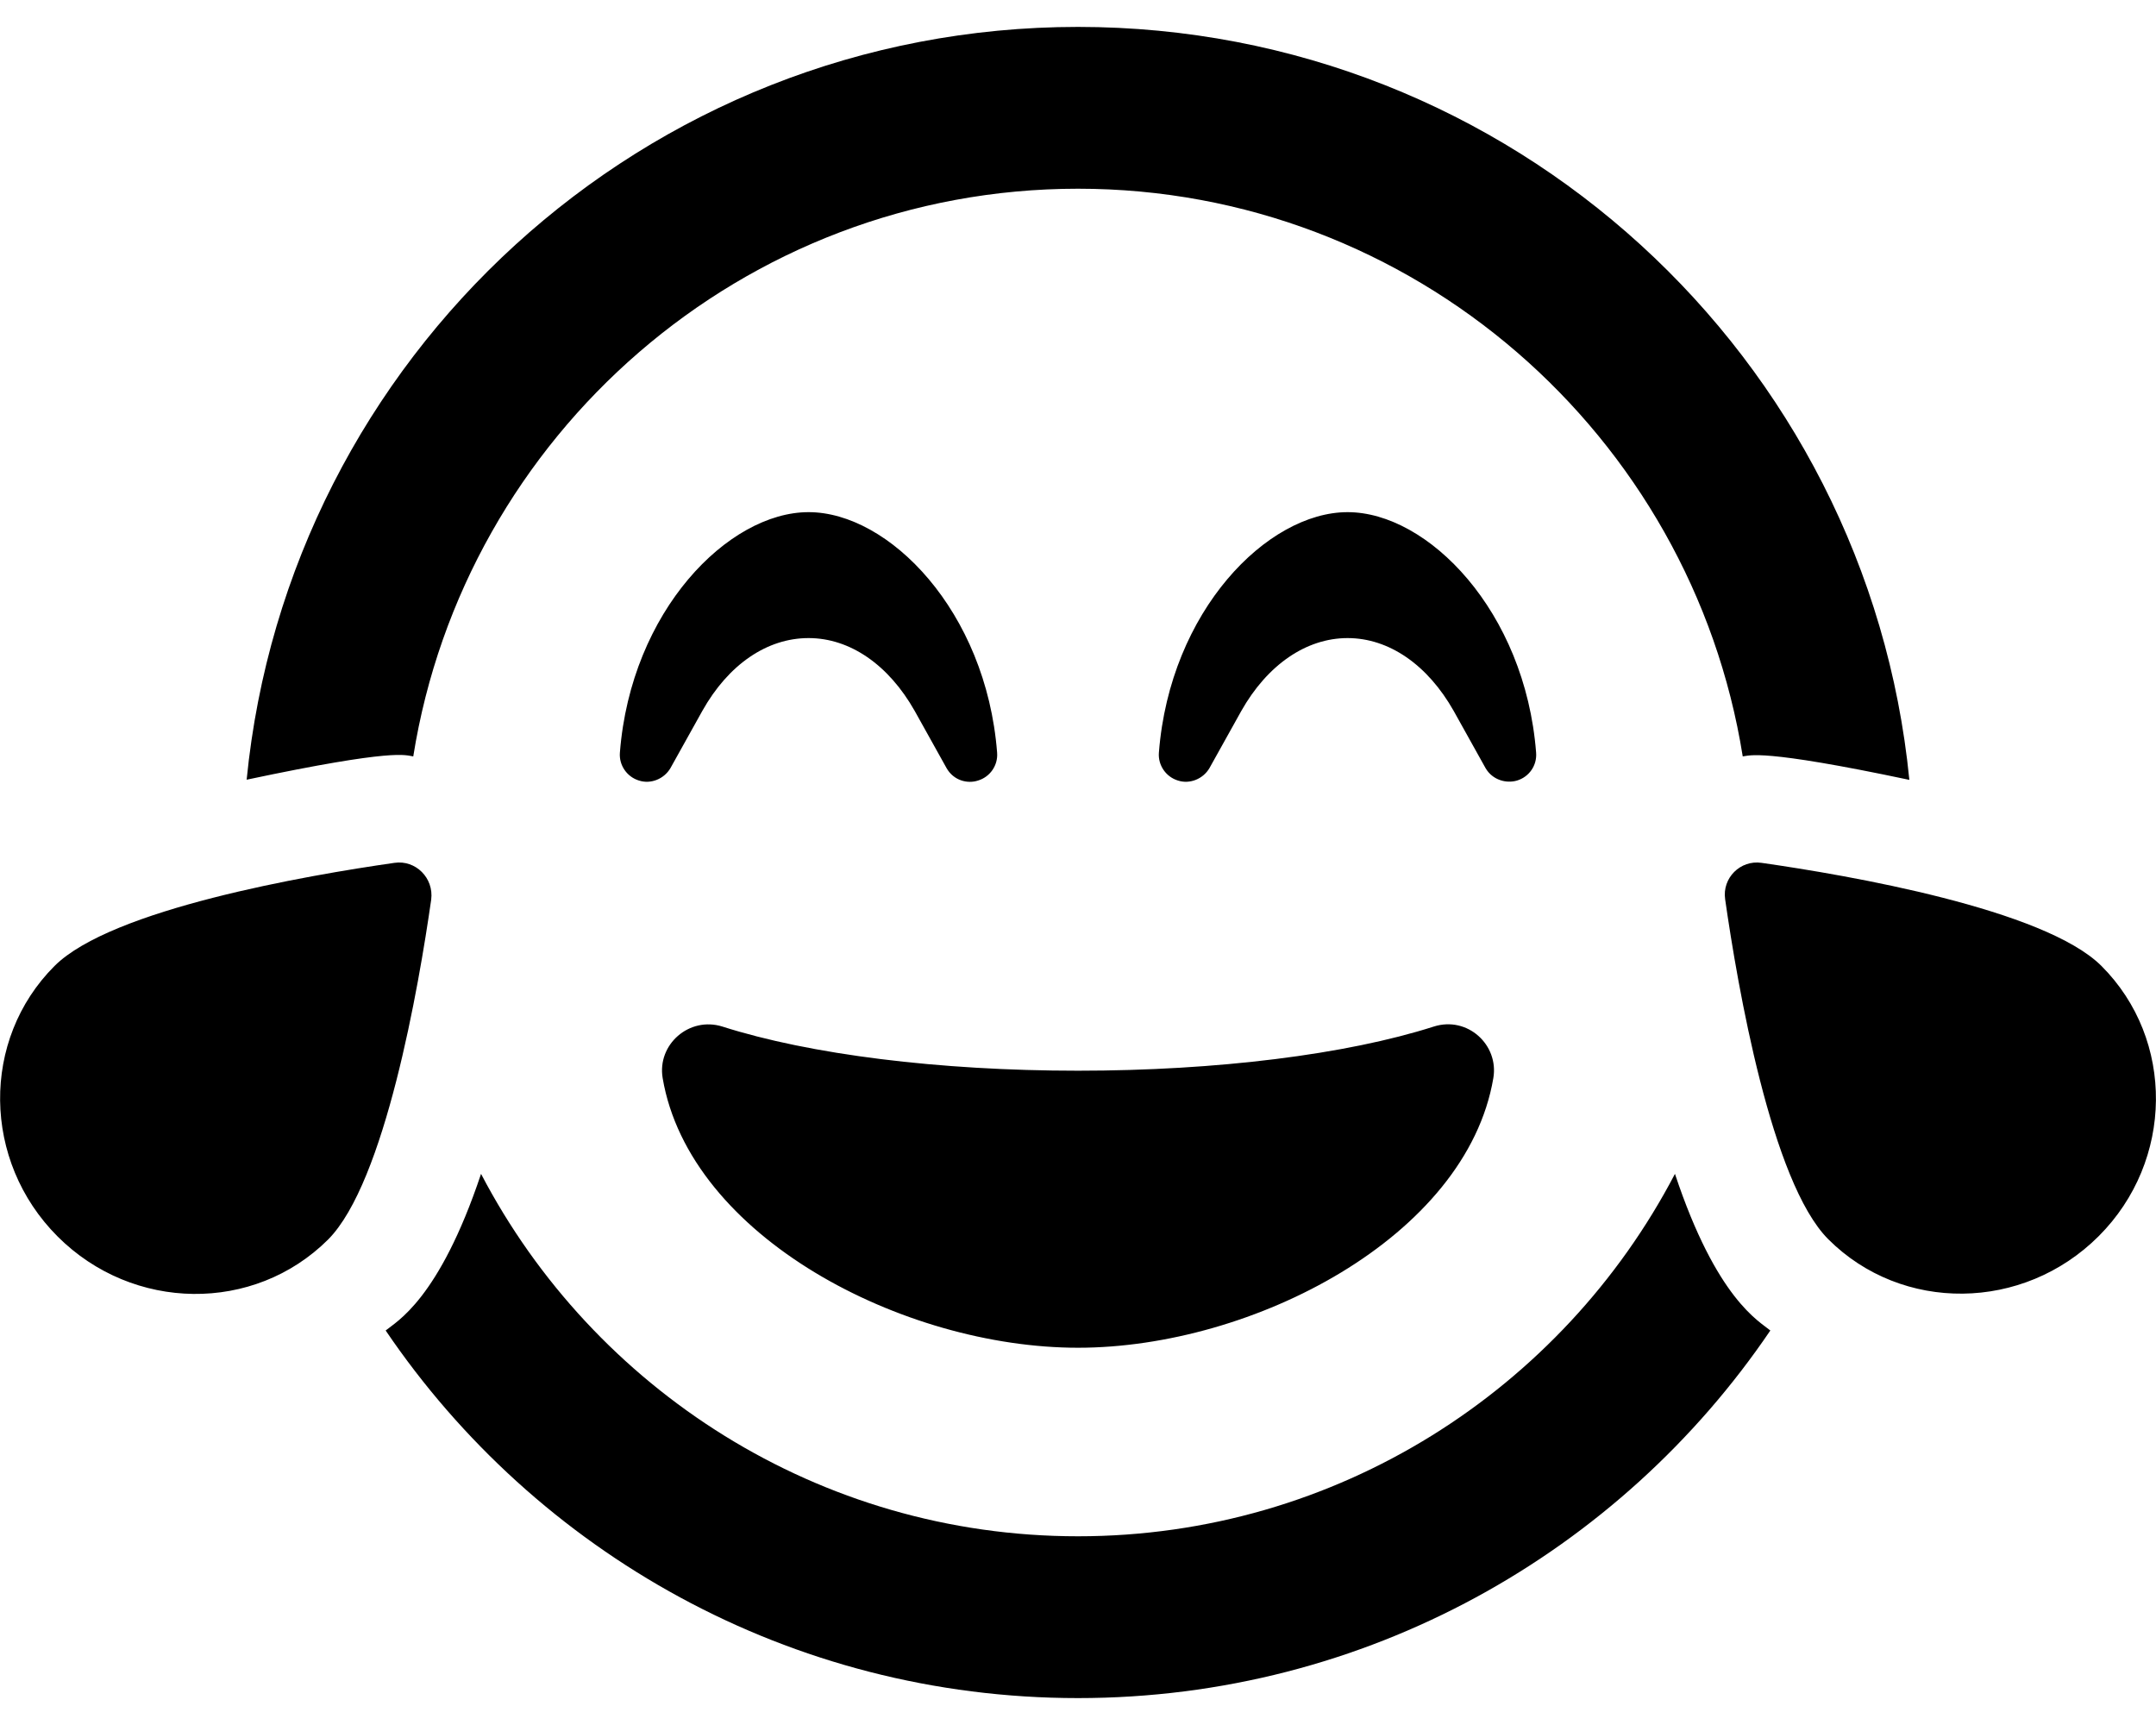 <svg height="1000" width="1250" xmlns="http://www.w3.org/2000/svg"><path d="M228.7 500.2c12.3 -1.8 22.9 8.8 21.3 21.3 -7.2 50.4 -26.8 164 -59.8 197.1C147.3 761.3 77.1 760.5 33.4 716.8 -10.4 673 -11.1 602.7 31.6 560c33 -33 146.7 -52.6 197.1 -59.8zm989.7 59.8c42.7 42.7 42 113 -1.6 156.6 -43.8 43.8 -114.1 44.5 -156.8 1.8 -33 -33 -52.6 -146.7 -59.8 -197.1 -1.8 -12.3 8.8 -22.9 21.1 -21.1 50.4 7.2 164.1 26.8 197.1 59.8zM971.1 680.5c24.2 72.8 49 85.5 55.3 90.8C939.3 899.8 792 984.4 625 984.4S310.7 899.8 223.6 771.3c6.1 -5.1 30.9 -17.8 55.3 -90.8C344.1 805.3 474.8 890.6 625 890.6S905.9 805.3 971.1 680.5zm-731.5 -242c-4.6 -.6 -9.7 -4.9 -96.6 13.5C167.2 207 373.6 15.6 625 15.6s457.8 191.4 482 436.5c-86.5 -18.3 -92.5 -14 -96.6 -13.6C980.7 252.3 819.3 109.4 625 109.4S269.3 252.3 239.6 438.5zM625 781.3C523.6 781.3 399.8 717 384.2 625c-3.3 -19.5 15.4 -35.9 34.6 -29.9 50.7 16.2 125.7 25.6 206.2 25.6s155.7 -9.4 206.3 -25.6c19.5 -6.2 37.8 10.6 34.5 29.9C850.2 717 726.4 781.3 625 781.3zM879.5 452.5c-6.1 1.8 -14.1 -.2 -18.2 -7.2l-18.5 -33.2c-15.1 -26.7 -37.5 -42.2 -61.5 -42.2s-46.5 15.5 -61.6 42.2l-18.5 33.2c-3.7 6.3 -11.4 9.4 -18.2 7.2 -7 -2.1 -11.7 -8.9 -11.1 -16.2 6.4 -82.2 62.9 -139.4 109.4 -139.4s102.9 57.2 109.3 139.4c.6 7.5 -4.1 14.1 -11.1 16.2zM468.8 369.9c-24.1 0 -46.5 15.3 -61.6 42.2l-18.5 33.2c-3.7 6.3 -11.4 9.4 -18.2 7.2 -7 -2.1 -11.7 -8.9 -11.1 -16.2 6.4 -82.2 62.9 -139.4 109.4 -139.4s102.9 57.2 109.3 139.4c.6 7.4 -4.1 14.1 -11.1 16.2 -6.1 2 -14.1 0 -18.2 -7.2l-18.5 -33.2c-15.1 -26.7 -37.5 -42.2 -61.5 -42.2z"/></svg>